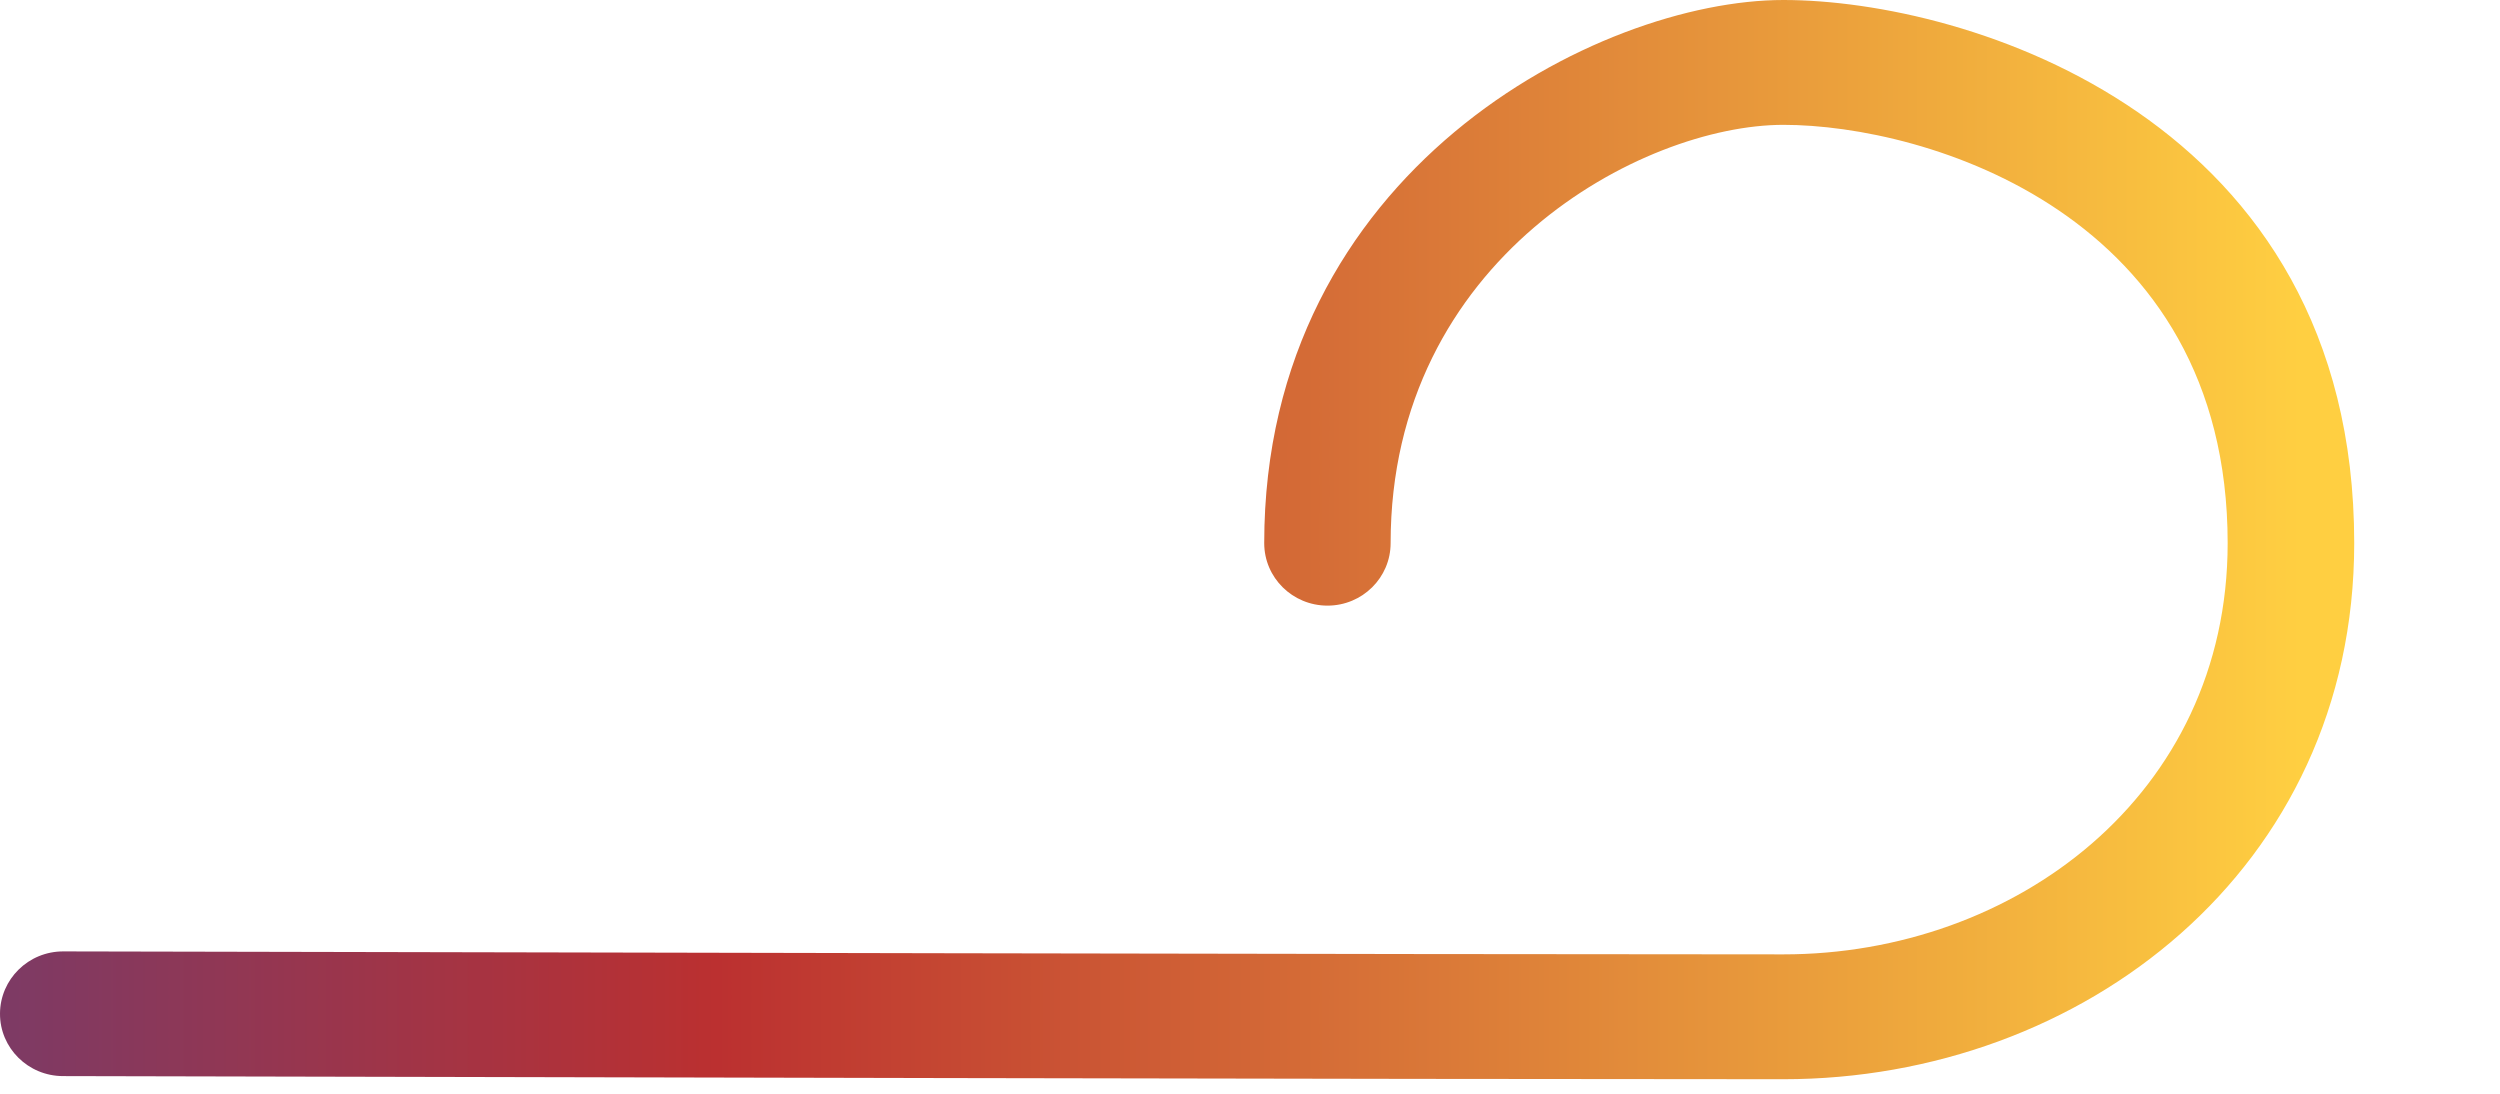 <svg preserveAspectRatio="none" width="100%" height="100%" overflow="visible" style="display: block;" viewBox="0 0 16 7" fill="none" xmlns="http://www.w3.org/2000/svg">
<g id="Group">
<path id="Vector" fill-rule="evenodd" clip-rule="evenodd" d="M0.404 6.887C0.18 6.887 -0.001 6.707 1.09212e-06 6.487C0.001 6.267 0.182 6.088 0.406 6.089C3.265 6.095 8.984 6.108 11.414 6.108C12.89 6.108 14.257 5.091 14.257 3.476C14.257 1.367 12.323 0.799 11.414 0.799C10.512 0.799 8.9 1.656 8.9 3.476C8.9 3.697 8.719 3.876 8.496 3.876C8.272 3.876 8.091 3.697 8.091 3.476C8.091 1.092 10.233 0 11.414 0C12.587 0 15.067 0.753 15.067 3.476C15.067 5.565 13.323 6.907 11.414 6.907C8.983 6.907 3.264 6.894 0.404 6.887Z" fill="url(#paint0_linear_401_1771)"/>
</g>
<defs>
<linearGradient id="paint0_linear_401_1771" x1="-4.042" y1="3.434" x2="14.72" y2="3.434" gradientUnits="userSpaceOnUse">
<stop stop-color="#464394"/>
<stop offset="0.46" stop-color="#BB3030"/>
<stop offset="1" stop-color="#FFCF41"/>
</linearGradient>
</defs>
</svg>
